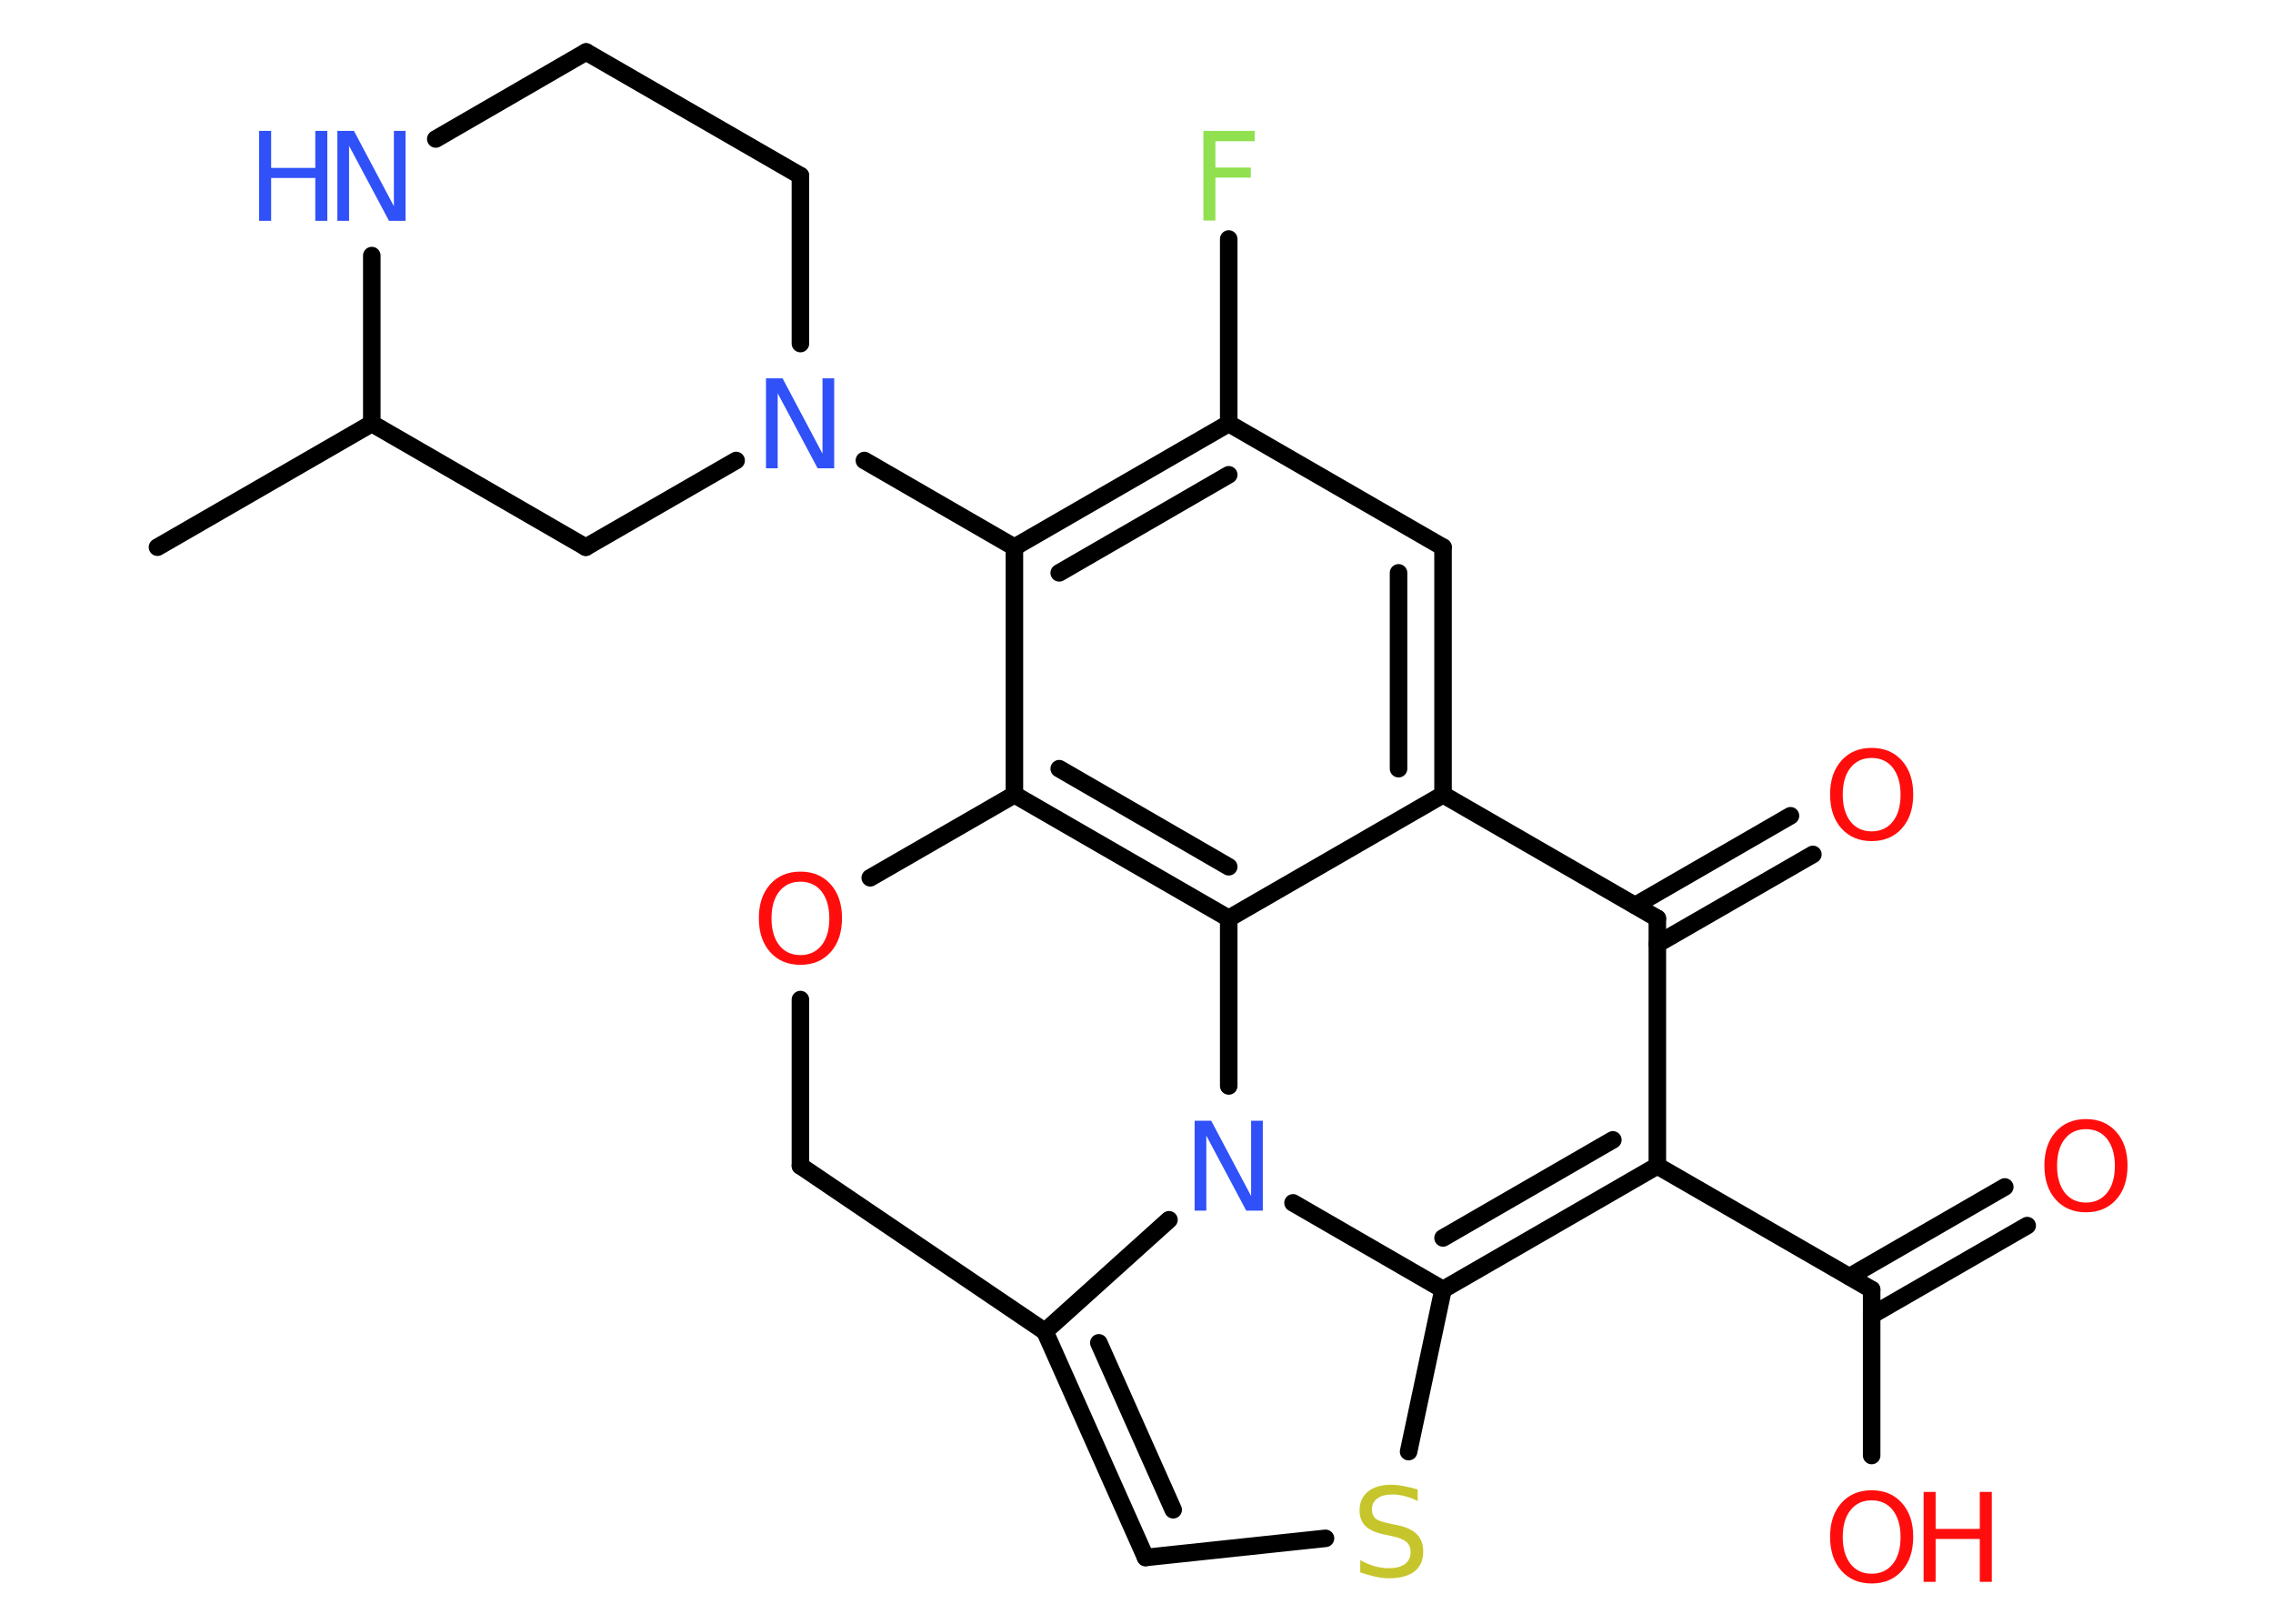 <?xml version='1.0' encoding='UTF-8'?>
<!DOCTYPE svg PUBLIC "-//W3C//DTD SVG 1.1//EN" "http://www.w3.org/Graphics/SVG/1.1/DTD/svg11.dtd">
<svg version='1.2' xmlns='http://www.w3.org/2000/svg' xmlns:xlink='http://www.w3.org/1999/xlink' width='70.0mm' height='50.0mm' viewBox='0 0 70.0 50.0'>
  <desc>Generated by the Chemistry Development Kit (http://github.com/cdk)</desc>
  <g stroke-linecap='round' stroke-linejoin='round' stroke='#000000' stroke-width='.54' fill='#FF0D0D'>
    <rect x='.0' y='.0' width='70.0' height='50.0' fill='#FFFFFF' stroke='none'/>
    <g id='mol1' class='mol'>
      <line id='mol1bnd1' class='bond' x1='4.85' y1='16.85' x2='11.45' y2='13.04'/>
      <line id='mol1bnd2' class='bond' x1='11.45' y1='13.04' x2='18.04' y2='16.85'/>
      <line id='mol1bnd3' class='bond' x1='18.04' y1='16.85' x2='22.67' y2='14.18'/>
      <line id='mol1bnd4' class='bond' x1='26.62' y1='14.18' x2='31.24' y2='16.85'/>
      <g id='mol1bnd5' class='bond'>
        <line x1='37.84' y1='13.04' x2='31.24' y2='16.85'/>
        <line x1='37.84' y1='14.62' x2='32.62' y2='17.64'/>
      </g>
      <line id='mol1bnd6' class='bond' x1='37.84' y1='13.04' x2='37.84' y2='7.36'/>
      <line id='mol1bnd7' class='bond' x1='37.84' y1='13.04' x2='44.44' y2='16.85'/>
      <g id='mol1bnd8' class='bond'>
        <line x1='44.44' y1='24.47' x2='44.44' y2='16.85'/>
        <line x1='43.07' y1='23.67' x2='43.07' y2='17.64'/>
      </g>
      <line id='mol1bnd9' class='bond' x1='44.44' y1='24.47' x2='51.04' y2='28.28'/>
      <g id='mol1bnd10' class='bond'>
        <line x1='50.36' y1='27.88' x2='55.14' y2='25.12'/>
        <line x1='51.04' y1='29.07' x2='55.83' y2='26.31'/>
      </g>
      <line id='mol1bnd11' class='bond' x1='51.04' y1='28.28' x2='51.04' y2='35.9'/>
      <line id='mol1bnd12' class='bond' x1='51.04' y1='35.9' x2='57.64' y2='39.71'/>
      <g id='mol1bnd13' class='bond'>
        <line x1='56.96' y1='39.31' x2='61.74' y2='36.55'/>
        <line x1='57.64' y1='40.5' x2='62.43' y2='37.74'/>
      </g>
      <line id='mol1bnd14' class='bond' x1='57.64' y1='39.71' x2='57.64' y2='44.82'/>
      <g id='mol1bnd15' class='bond'>
        <line x1='44.44' y1='39.71' x2='51.04' y2='35.9'/>
        <line x1='44.44' y1='38.12' x2='49.67' y2='35.1'/>
      </g>
      <line id='mol1bnd16' class='bond' x1='44.44' y1='39.71' x2='43.38' y2='44.7'/>
      <line id='mol1bnd17' class='bond' x1='40.82' y1='47.37' x2='35.28' y2='47.96'/>
      <g id='mol1bnd18' class='bond'>
        <line x1='32.18' y1='41.0' x2='35.28' y2='47.96'/>
        <line x1='33.84' y1='41.35' x2='36.13' y2='46.49'/>
      </g>
      <line id='mol1bnd19' class='bond' x1='32.18' y1='41.0' x2='36.0' y2='37.56'/>
      <line id='mol1bnd20' class='bond' x1='44.44' y1='39.71' x2='39.82' y2='37.04'/>
      <line id='mol1bnd21' class='bond' x1='37.84' y1='33.44' x2='37.84' y2='28.28'/>
      <line id='mol1bnd22' class='bond' x1='44.44' y1='24.47' x2='37.84' y2='28.28'/>
      <g id='mol1bnd23' class='bond'>
        <line x1='31.24' y1='24.47' x2='37.84' y2='28.28'/>
        <line x1='32.62' y1='23.67' x2='37.84' y2='26.69'/>
      </g>
      <line id='mol1bnd24' class='bond' x1='31.24' y1='16.85' x2='31.24' y2='24.47'/>
      <line id='mol1bnd25' class='bond' x1='31.24' y1='24.47' x2='26.8' y2='27.03'/>
      <line id='mol1bnd26' class='bond' x1='24.65' y1='30.78' x2='24.65' y2='35.9'/>
      <line id='mol1bnd27' class='bond' x1='32.18' y1='41.0' x2='24.65' y2='35.9'/>
      <line id='mol1bnd28' class='bond' x1='24.65' y1='10.58' x2='24.65' y2='5.41'/>
      <line id='mol1bnd29' class='bond' x1='24.65' y1='5.41' x2='18.05' y2='1.6'/>
      <line id='mol1bnd30' class='bond' x1='18.05' y1='1.6' x2='13.42' y2='4.28'/>
      <line id='mol1bnd31' class='bond' x1='11.45' y1='13.04' x2='11.45' y2='7.87'/>
      <path id='mol1atm4' class='atom' d='M23.6 11.65h.5l1.23 2.32v-2.32h.36v2.77h-.51l-1.23 -2.31v2.31h-.36v-2.77z' stroke='none' fill='#3050F8'/>
      <path id='mol1atm7' class='atom' d='M37.05 4.03h1.59v.32h-1.21v.81h1.09v.31h-1.09v1.32h-.37v-2.77z' stroke='none' fill='#90E050'/>
      <path id='mol1atm11' class='atom' d='M57.64 23.34q-.41 .0 -.65 .3q-.24 .3 -.24 .83q.0 .52 .24 .83q.24 .3 .65 .3q.41 .0 .65 -.3q.24 -.3 .24 -.83q.0 -.52 -.24 -.83q-.24 -.3 -.65 -.3zM57.64 23.03q.58 .0 .93 .39q.35 .39 .35 1.04q.0 .66 -.35 1.05q-.35 .39 -.93 .39q-.58 .0 -.93 -.39q-.35 -.39 -.35 -1.05q.0 -.65 .35 -1.04q.35 -.39 .93 -.39z' stroke='none'/>
      <path id='mol1atm14' class='atom' d='M64.24 34.77q-.41 .0 -.65 .3q-.24 .3 -.24 .83q.0 .52 .24 .83q.24 .3 .65 .3q.41 .0 .65 -.3q.24 -.3 .24 -.83q.0 -.52 -.24 -.83q-.24 -.3 -.65 -.3zM64.24 34.46q.58 .0 .93 .39q.35 .39 .35 1.04q.0 .66 -.35 1.05q-.35 .39 -.93 .39q-.58 .0 -.93 -.39q-.35 -.39 -.35 -1.05q.0 -.65 .35 -1.04q.35 -.39 .93 -.39z' stroke='none'/>
      <g id='mol1atm15' class='atom'>
        <path d='M57.64 46.2q-.41 .0 -.65 .3q-.24 .3 -.24 .83q.0 .52 .24 .83q.24 .3 .65 .3q.41 .0 .65 -.3q.24 -.3 .24 -.83q.0 -.52 -.24 -.83q-.24 -.3 -.65 -.3zM57.64 45.89q.58 .0 .93 .39q.35 .39 .35 1.04q.0 .66 -.35 1.05q-.35 .39 -.93 .39q-.58 .0 -.93 -.39q-.35 -.39 -.35 -1.05q.0 -.65 .35 -1.04q.35 -.39 .93 -.39z' stroke='none'/>
        <path d='M59.24 45.94h.37v1.14h1.36v-1.14h.37v2.77h-.37v-1.32h-1.36v1.32h-.37v-2.77z' stroke='none'/>
      </g>
      <path id='mol1atm17' class='atom' d='M43.66 45.86v.36q-.21 -.1 -.4 -.15q-.19 -.05 -.37 -.05q-.31 .0 -.47 .12q-.17 .12 -.17 .34q.0 .18 .11 .28q.11 .09 .42 .15l.23 .05q.42 .08 .62 .28q.2 .2 .2 .54q.0 .4 -.27 .61q-.27 .21 -.79 .21q-.2 .0 -.42 -.05q-.22 -.05 -.46 -.13v-.38q.23 .13 .45 .19q.22 .06 .43 .06q.32 .0 .5 -.13q.17 -.13 .17 -.36q.0 -.21 -.13 -.32q-.13 -.11 -.41 -.17l-.23 -.05q-.42 -.08 -.61 -.26q-.19 -.18 -.19 -.49q.0 -.37 .26 -.58q.26 -.21 .71 -.21q.19 .0 .39 .04q.2 .04 .41 .1z' stroke='none' fill='#C6C62C'/>
      <path id='mol1atm20' class='atom' d='M36.8 34.51h.5l1.23 2.32v-2.32h.36v2.77h-.51l-1.23 -2.31v2.31h-.36v-2.77z' stroke='none' fill='#3050F8'/>
      <path id='mol1atm23' class='atom' d='M24.65 27.15q-.41 .0 -.65 .3q-.24 .3 -.24 .83q.0 .52 .24 .83q.24 .3 .65 .3q.41 .0 .65 -.3q.24 -.3 .24 -.83q.0 -.52 -.24 -.83q-.24 -.3 -.65 -.3zM24.65 26.84q.58 .0 .93 .39q.35 .39 .35 1.04q.0 .66 -.35 1.05q-.35 .39 -.93 .39q-.58 .0 -.93 -.39q-.35 -.39 -.35 -1.05q.0 -.65 .35 -1.04q.35 -.39 .93 -.39z' stroke='none'/>
      <g id='mol1atm27' class='atom'>
        <path d='M10.4 4.03h.5l1.23 2.32v-2.32h.36v2.77h-.51l-1.23 -2.31v2.31h-.36v-2.77z' stroke='none' fill='#3050F8'/>
        <path d='M7.98 4.03h.37v1.14h1.36v-1.14h.37v2.77h-.37v-1.32h-1.36v1.32h-.37v-2.77z' stroke='none' fill='#3050F8'/>
      </g>
    </g>
  </g>
</svg>
